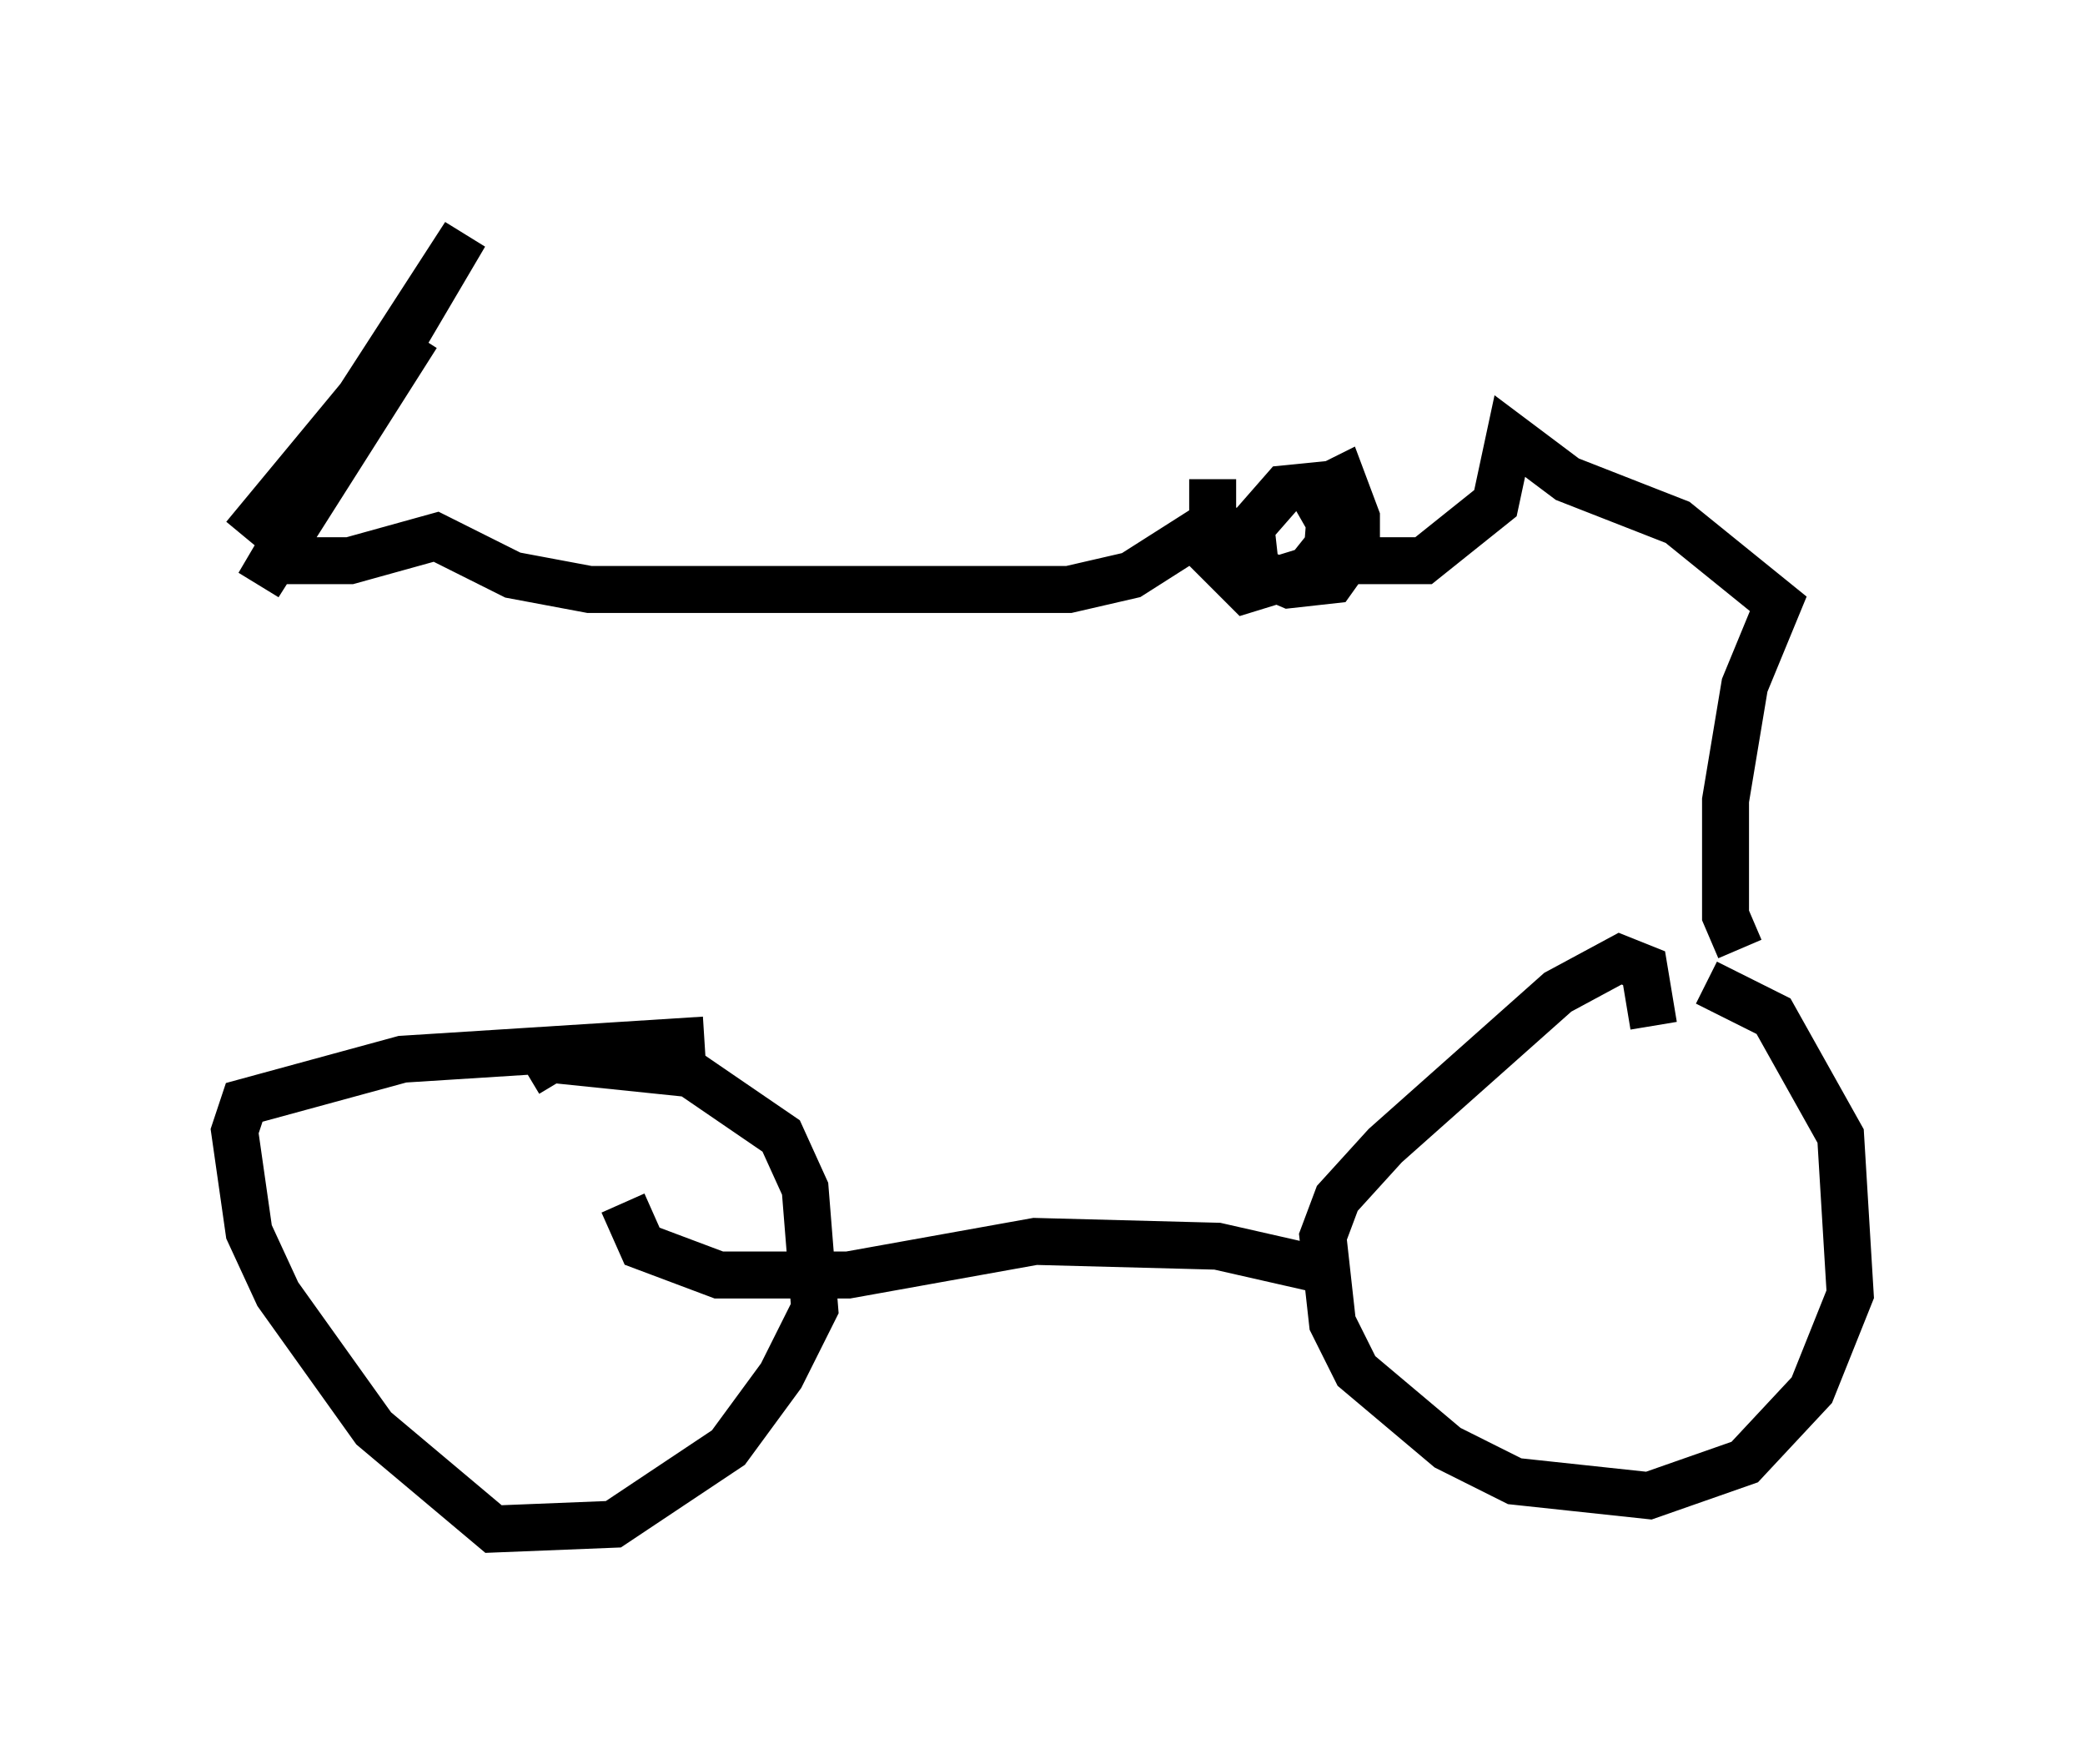 <?xml version="1.0" encoding="utf-8" ?>
<svg baseProfile="full" height="37.563" version="1.1" width="44.402" xmlns="http://www.w3.org/2000/svg" xmlns:ev="http://www.w3.org/2001/xml-events" xmlns:xlink="http://www.w3.org/1999/xlink"><defs /><rect fill="white" height="37.563" width="44.402" x="0" y="0" /><path d="M32.869, 21.129 m3.471, -0.204 l1.429, 0.715 1.429, 2.552 l0.204, 3.369 -0.817, 2.042 l-1.429, 1.531 -2.042, 0.715 l-2.858, -0.306 -1.429, -0.715 l-1.94, -1.633 -0.51, -1.021 l-0.204, -1.838 0.306, -0.817 l1.021, -1.123 3.675, -3.267 l1.327, -0.715 0.51, 0.204 l0.204, 1.225 m-23.99, 1.021 l0.51, -0.306 2.96, 0.306 l1.94, 1.327 0.51, 1.123 l0.204, 2.552 -0.715, 1.429 l-1.123, 1.531 -2.45, 1.633 l-2.552, 0.102 -2.552, -2.144 l-2.042, -2.858 -0.613, -1.327 l-0.306, -2.144 0.204, -0.613 l3.369, -0.919 6.431, -0.408 m13.169, 4.9 l-2.246, -0.51 -3.879, -0.102 l-3.981, 0.715 -2.756, 0.0 l-1.633, -0.613 -0.408, -0.919 m23.786, -5.41 l-0.306, -0.715 0.0, -2.45 l0.408, -2.45 0.715, -1.735 l-2.144, -1.735 -2.348, -0.919 l-1.225, -0.919 -0.306, 1.429 l-1.531, 1.225 -1.531, 0.0 l-0.817, -1.429 0.613, -0.306 l0.306, 0.817 0.0, 0.613 l-0.51, 0.715 -0.919, 0.102 l-0.715, -0.306 -0.102, -0.919 l0.715, -0.817 1.021, -0.102 l-0.102, 1.327 -0.408, 0.51 l-1.327, 0.408 -0.715, -0.715 l0.0, -1.633 m0.51, 0.613 l-2.246, 1.429 -1.327, 0.306 l-10.208, 0.0 -1.633, -0.306 l-1.633, -0.817 -1.838, 0.51 l-1.531, 0.0 m-0.715, -0.51 l2.45, -2.96 2.246, -3.471 l-4.39, 7.452 3.369, -5.308 " fill="none" stroke="black" stroke-width="1" /></svg>